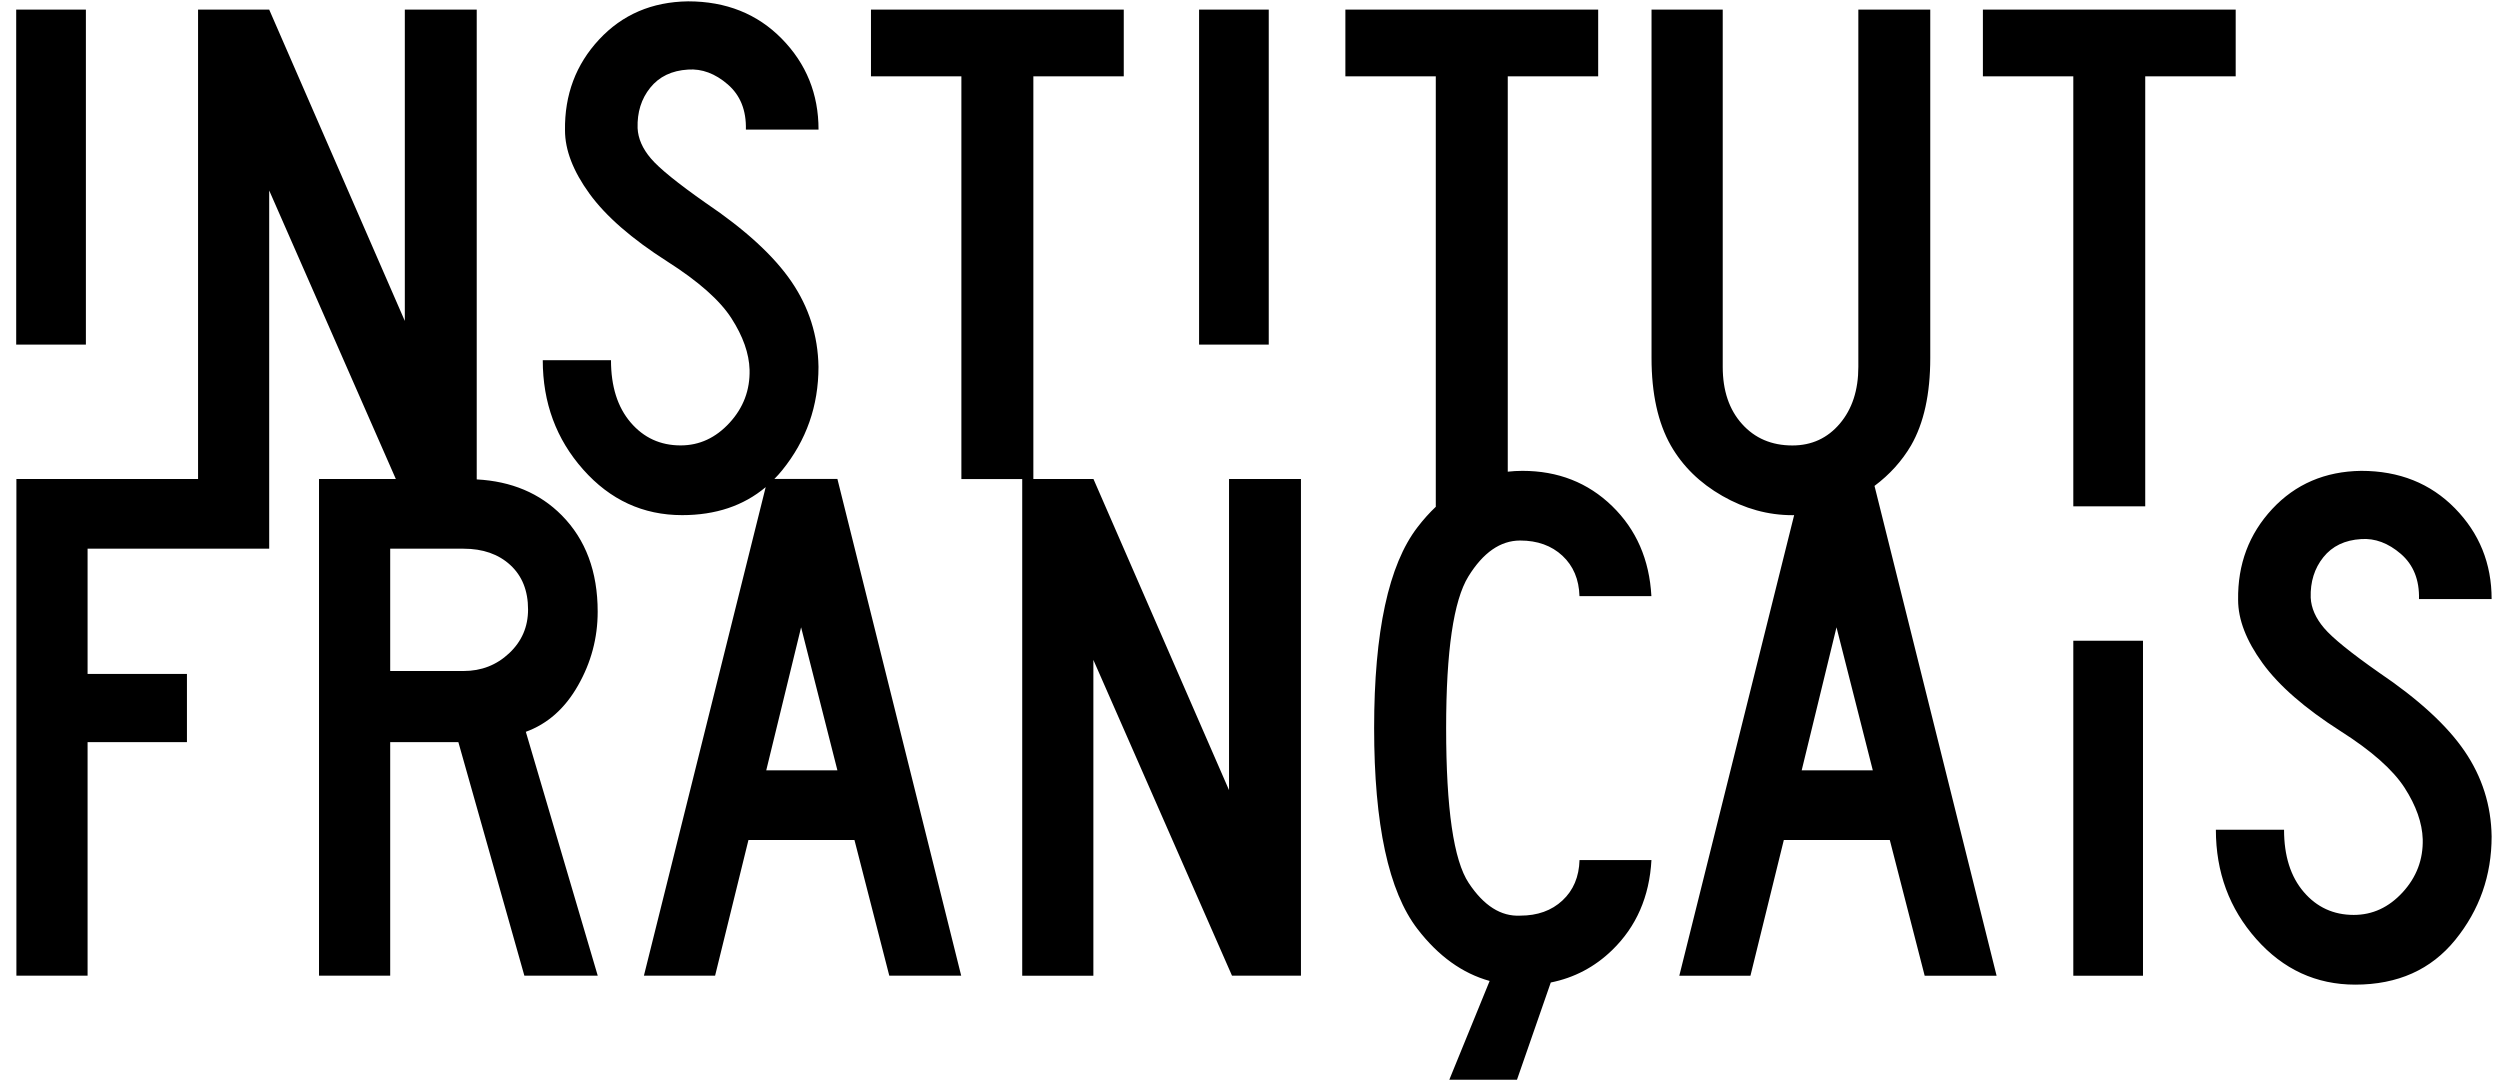 <svg width="152" height="66" viewBox="0 0 152 66" fill="none" xmlns="http://www.w3.org/2000/svg">
<path d="M144.639 40.889C142.924 39.687 141.814 38.787 141.303 38.185C140.792 37.582 140.521 36.968 140.491 36.337C140.462 35.377 140.718 34.556 141.259 33.88C141.799 33.204 142.567 32.835 143.559 32.776C144.4 32.717 145.206 33.018 145.971 33.676C146.735 34.338 147.104 35.253 147.075 36.425H151.491C151.491 34.261 150.747 32.422 149.26 30.904C147.772 29.387 145.873 28.628 143.559 28.628C141.365 28.657 139.561 29.434 138.15 30.948C136.739 32.466 136.048 34.305 136.077 36.469C136.077 37.671 136.573 38.955 137.565 40.322C138.557 41.689 140.134 43.065 142.298 44.447C144.19 45.648 145.489 46.8 146.198 47.895C146.904 48.993 147.27 50.035 147.302 51.027C147.332 52.258 146.924 53.333 146.083 54.251C145.241 55.169 144.249 55.627 143.107 55.627C141.876 55.627 140.86 55.16 140.066 54.23C139.269 53.3 138.87 52.037 138.87 50.446H134.725C134.725 53.029 135.543 55.246 137.182 57.094C138.82 58.942 140.828 59.866 143.198 59.866C145.782 59.866 147.81 58.957 149.283 57.141C150.756 55.323 151.491 53.227 151.491 50.853C151.462 48.961 150.913 47.233 149.847 45.669C148.778 44.104 147.042 42.513 144.639 40.889ZM126.057 59.323H130.294V38.958H126.057V59.323ZM92.427 32.864C93.478 32.864 94.335 33.175 94.996 33.789C95.657 34.406 96.003 35.223 96.032 36.245H100.405C100.284 34.022 99.486 32.197 98.016 30.768C96.546 29.342 94.727 28.628 92.563 28.628C92.259 28.628 91.961 28.646 91.672 28.678V4.64H97.169V0.584H81.799V4.64H87.296V30.804H87.305C86.915 31.173 86.54 31.589 86.183 32.056C84.427 34.338 83.547 38.409 83.547 44.269C83.547 50.13 84.427 54.201 86.183 56.483C87.453 58.133 88.914 59.181 90.57 59.642L88.123 65.635L88.12 65.647H92.233L94.287 59.736C95.71 59.45 96.956 58.798 98.019 57.767C99.489 56.341 100.287 54.514 100.408 52.291H96.035C96.006 53.312 95.66 54.133 94.999 54.747C94.338 55.364 93.481 55.671 92.43 55.671C91.258 55.73 90.213 55.069 89.298 53.687C88.38 52.306 87.925 49.164 87.925 44.266C87.925 39.581 88.377 36.508 89.277 35.049C90.175 33.594 91.226 32.864 92.427 32.864ZM74.731 48.054L66.483 29.124H62.828V4.64H68.325V0.584H52.955V4.64H58.452V29.127H62.151V59.323H66.477V40.121L74.905 59.32H79.098V29.124H74.725V48.054H74.731ZM50.915 46.838L48.707 38.14L46.587 46.838H50.915ZM50.915 29.124L58.44 59.32H54.068L51.951 51.072H45.506L43.478 59.32H39.15L46.554 29.617C45.205 30.751 43.514 31.32 41.473 31.32C39.1 31.32 37.095 30.396 35.457 28.548C33.818 26.7 33 24.486 33 21.9H37.148C37.148 23.494 37.547 24.755 38.341 25.684C39.138 26.617 40.151 27.081 41.382 27.081C42.524 27.081 43.516 26.623 44.358 25.705C45.199 24.79 45.604 23.715 45.574 22.481C45.545 21.489 45.176 20.447 44.47 19.349C43.764 18.253 42.465 17.105 40.573 15.9C38.409 14.519 36.832 13.143 35.84 11.776C34.848 10.409 34.352 9.125 34.352 7.923C34.323 5.759 35.014 3.92 36.425 2.403C37.836 0.885 39.64 0.112 41.834 0.082C44.145 0.082 46.047 0.841 47.535 2.358C49.023 3.876 49.767 5.715 49.767 7.879H45.35C45.379 6.707 45.013 5.792 44.246 5.13C43.481 4.469 42.675 4.171 41.834 4.23C40.842 4.289 40.077 4.658 39.534 5.334C38.99 6.01 38.737 6.828 38.766 7.791C38.796 8.422 39.064 9.039 39.578 9.639C40.089 10.241 41.202 11.141 42.914 12.343C45.317 13.967 47.053 15.558 48.119 17.12C49.185 18.682 49.734 20.409 49.764 22.304C49.764 24.678 49.028 26.774 47.555 28.593C47.405 28.779 47.245 28.956 47.08 29.121H50.915V29.124ZM32.106 37.057C32.106 35.914 31.745 35.014 31.025 34.352C30.305 33.691 29.357 33.361 28.185 33.361H23.724V40.797H28.185C29.266 40.797 30.19 40.437 30.957 39.717C31.725 38.996 32.106 38.111 32.106 37.057ZM31.97 44.494L36.342 59.32H31.881L27.869 45.123H23.724V59.32H19.396V29.124H24.067L16.367 11.581V33.361H5.325V40.977H11.366V45.123H5.325V59.32H0.997V29.124H12.042V0.584H16.367L24.613 19.514V0.584H28.985V29.148C31.09 29.26 32.82 29.983 34.155 31.332C35.613 32.806 36.339 34.757 36.339 37.193C36.339 38.784 35.941 40.281 35.144 41.677C34.352 43.074 33.292 44.013 31.97 44.494ZM135.93 0.584H120.56V4.64H126.057V30.783H130.43V4.64H135.93V0.584ZM113.867 46.838L111.659 38.14L109.542 46.838H113.867ZM113.97 29.543L121.393 59.323H117.02L114.9 51.074H108.456L106.427 59.323H102.102L109.084 31.32C109.049 31.32 109.014 31.323 108.978 31.323C107.505 31.323 106.085 30.934 104.718 30.151C103.351 29.369 102.309 28.348 101.586 27.087C100.803 25.705 100.413 23.931 100.413 21.77V0.584H104.742V22.307C104.742 23.748 105.131 24.905 105.914 25.776C106.693 26.647 107.715 27.084 108.978 27.084C110.15 27.084 111.113 26.641 111.863 25.755C112.612 24.87 112.987 23.721 112.987 22.307V0.584H117.36V21.767C117.36 23.96 116.97 25.732 116.191 27.084C115.633 28.035 114.892 28.852 113.97 29.543ZM77.14 0.584H72.904V20.952H77.14V0.584ZM5.222 20.952H0.985V0.584H5.222V20.952Z" fill="black"/>
</svg>
